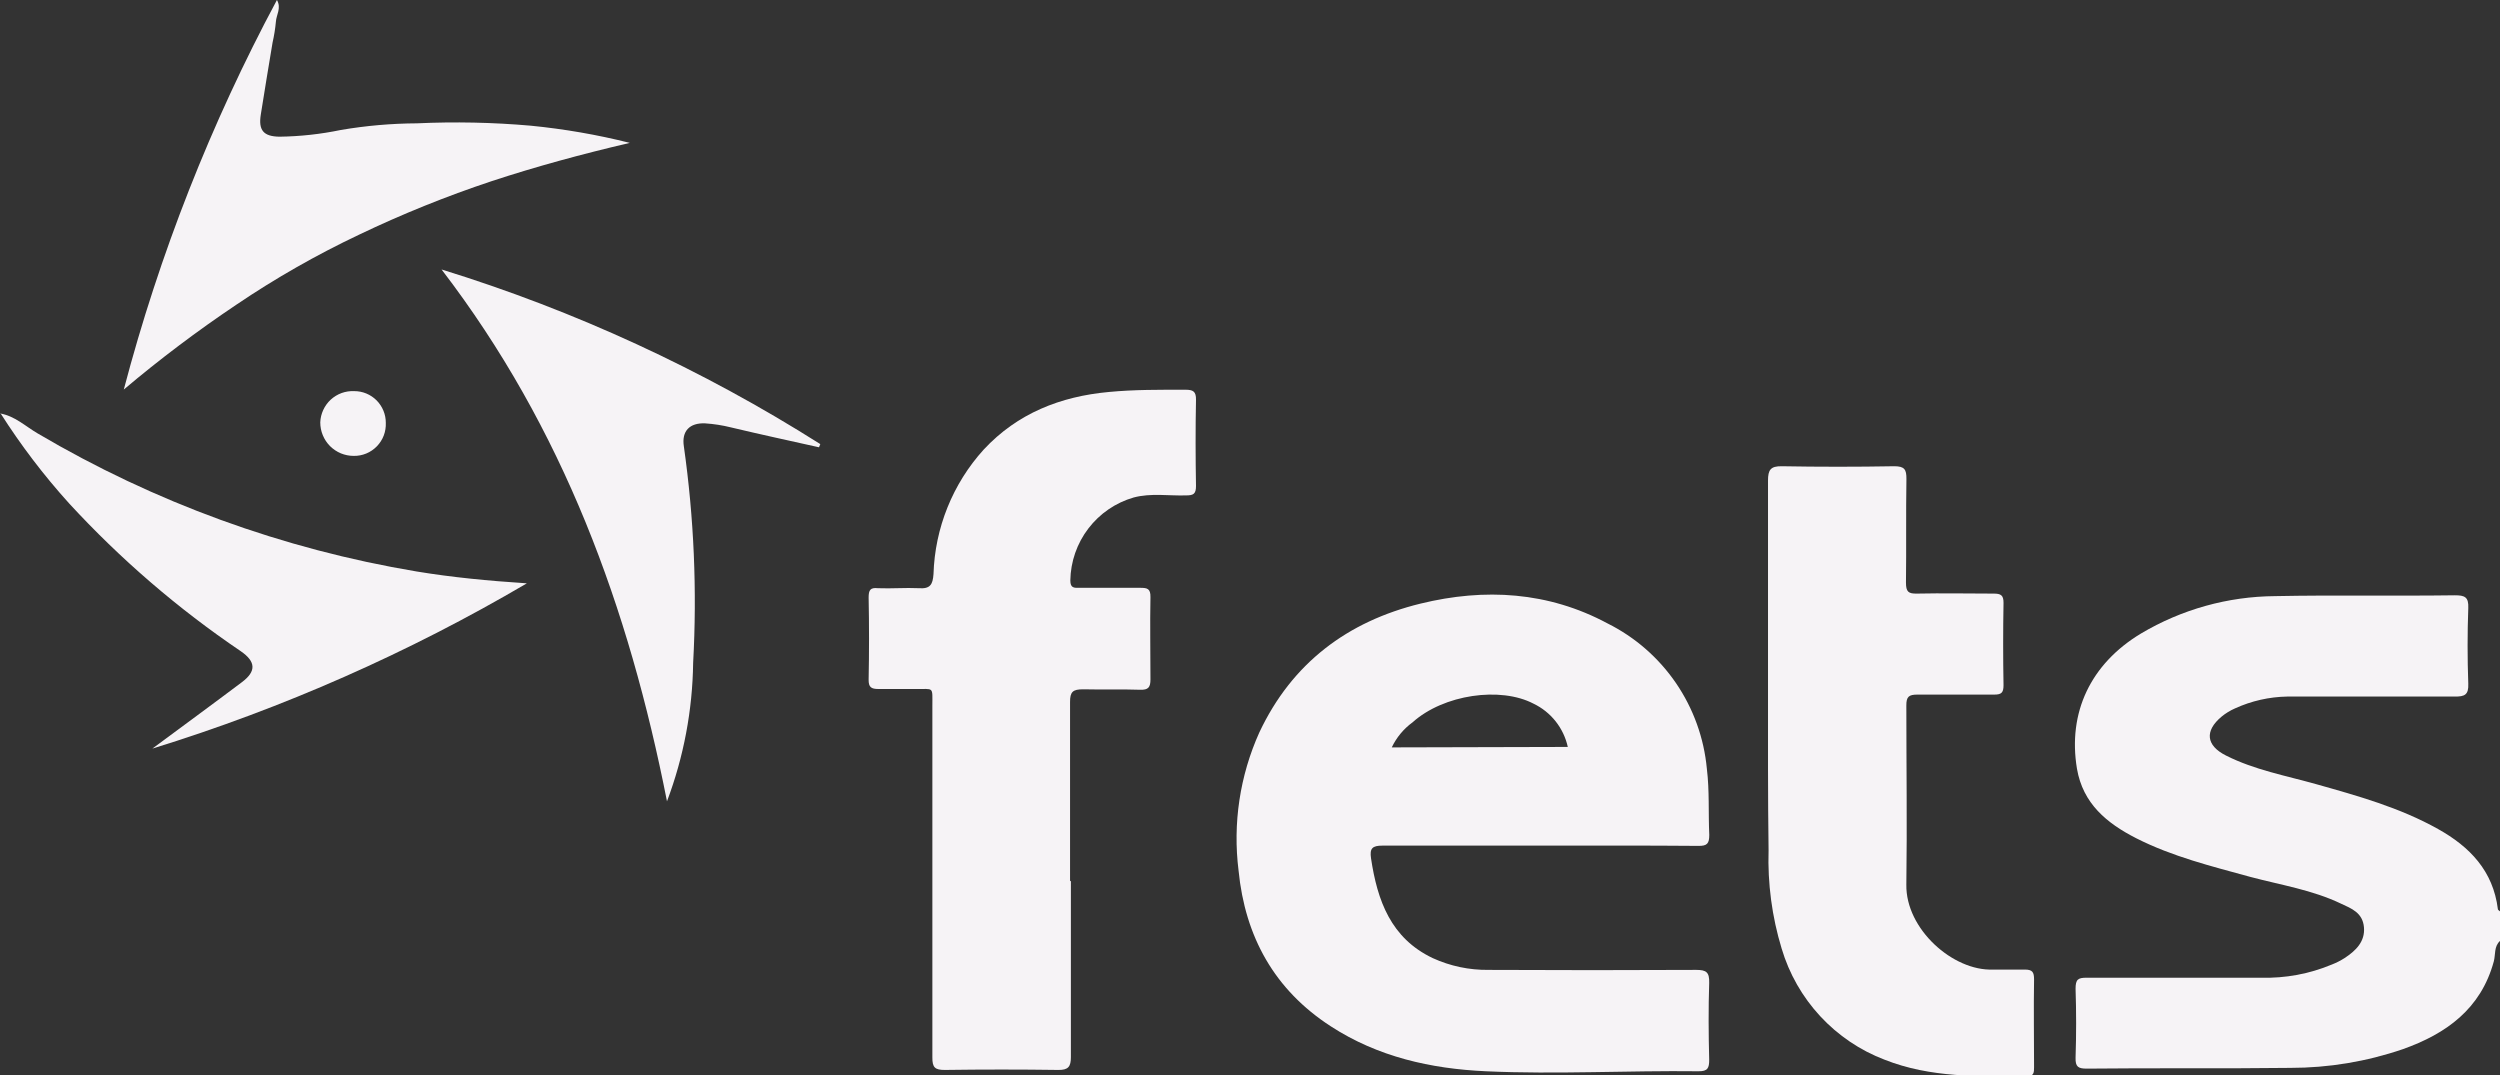 <svg width="93" height="40" viewBox="0 0 93 40" fill="none" xmlns="http://www.w3.org/2000/svg">
<rect x="0" y="0" width="93" height="40" fill="#333333" stroke="none"/>
<g clip-path="url(#clip0_39_71)">
<path d="M93.001 35.002C92.772 35.21 92.838 35.509 92.769 35.766C92.288 37.536 90.993 38.46 89.383 39.03C88.036 39.491 86.623 39.726 85.2 39.725C82.675 39.757 80.151 39.725 77.627 39.753C77.315 39.753 77.201 39.691 77.211 39.346C77.239 38.495 77.239 37.636 77.211 36.781C77.211 36.434 77.301 36.371 77.62 36.371C79.784 36.371 81.948 36.371 84.112 36.371C85.014 36.396 85.911 36.229 86.744 35.881C86.911 35.816 87.071 35.735 87.222 35.638C87.634 35.367 87.987 35.029 87.939 34.491C87.89 33.952 87.475 33.796 87.09 33.618C86.02 33.104 84.847 32.923 83.714 32.621C82.27 32.224 80.812 31.866 79.466 31.182C78.375 30.626 77.485 29.896 77.263 28.596C76.917 26.51 77.765 24.699 79.646 23.566C81.157 22.668 82.879 22.188 84.635 22.176C86.862 22.131 89.092 22.176 91.322 22.145C91.689 22.145 91.838 22.207 91.82 22.621C91.786 23.548 91.786 24.485 91.82 25.433C91.838 25.85 91.682 25.916 91.318 25.912C89.241 25.912 87.163 25.912 85.085 25.912C84.413 25.924 83.751 26.074 83.139 26.354C82.96 26.433 82.792 26.535 82.641 26.66C82.004 27.192 82.066 27.734 82.807 28.106C83.867 28.641 85.03 28.853 86.155 29.169C87.71 29.607 89.272 30.042 90.692 30.838C91.876 31.498 92.745 32.398 92.921 33.82C92.921 33.855 92.984 33.883 93.015 33.914L93.001 35.002Z" fill="#F6F3F6"/>
<path d="M57.283 31.457C55.334 31.457 53.384 31.457 51.431 31.457C51.05 31.457 50.947 31.557 51.002 31.929C51.237 33.5 51.739 34.901 53.298 35.642C53.949 35.94 54.659 36.089 55.375 36.08C57.952 36.093 60.526 36.093 63.1 36.08C63.481 36.08 63.592 36.17 63.582 36.563C63.551 37.515 63.557 38.471 63.582 39.423C63.582 39.729 63.53 39.854 63.187 39.851C60.548 39.819 57.91 39.972 55.271 39.851C53.221 39.757 51.258 39.316 49.506 38.179C47.411 36.823 46.317 34.846 46.075 32.388C45.855 30.636 46.122 28.857 46.847 27.247C48.062 24.665 50.129 23.118 52.844 22.454C55.233 21.87 57.598 22.009 59.8 23.191C60.824 23.702 61.7 24.466 62.347 25.412C62.993 26.358 63.389 27.454 63.495 28.596C63.596 29.42 63.547 30.24 63.585 31.06C63.585 31.384 63.502 31.471 63.18 31.467C61.22 31.45 59.253 31.457 57.283 31.457ZM58.322 27.786C58.245 27.438 58.091 27.113 57.87 26.834C57.649 26.555 57.368 26.33 57.048 26.177C55.822 25.534 53.706 25.829 52.546 26.872C52.215 27.113 51.95 27.433 51.774 27.803L58.322 27.786Z" fill="#F6F3F6"/>
<path d="M39.837 32.764C39.837 34.95 39.837 37.14 39.837 39.326C39.837 39.674 39.743 39.806 39.373 39.802C37.962 39.782 36.553 39.782 35.145 39.802C34.778 39.802 34.681 39.709 34.684 39.333C34.684 34.978 34.684 30.619 34.684 26.264C34.684 25.517 34.75 25.642 34.065 25.631C33.604 25.631 33.147 25.631 32.68 25.631C32.41 25.631 32.309 25.565 32.313 25.284C32.333 24.265 32.333 23.247 32.313 22.228C32.313 21.95 32.375 21.85 32.659 21.881C33.168 21.902 33.677 21.857 34.182 21.881C34.601 21.912 34.698 21.749 34.726 21.36C34.778 19.641 35.44 17.998 36.592 16.726C37.849 15.374 39.449 14.748 41.246 14.582C42.195 14.491 43.147 14.498 44.096 14.498C44.38 14.498 44.498 14.557 44.491 14.877C44.47 15.944 44.473 17.015 44.491 18.082C44.491 18.374 44.394 18.429 44.127 18.429C43.476 18.45 42.822 18.335 42.174 18.506C41.504 18.699 40.912 19.103 40.488 19.659C40.063 20.214 39.828 20.892 39.816 21.592C39.816 21.881 39.955 21.87 40.162 21.867C40.917 21.867 41.669 21.867 42.423 21.867C42.676 21.867 42.804 21.895 42.797 22.215C42.777 23.233 42.797 24.255 42.797 25.273C42.797 25.569 42.718 25.669 42.413 25.659C41.721 25.635 41 25.659 40.297 25.642C39.913 25.642 39.802 25.729 39.806 26.125C39.806 28.346 39.806 30.567 39.806 32.785L39.837 32.764Z" fill="#F6F3F6"/>
<path d="M65.77 25.523C65.77 22.975 65.77 20.424 65.77 17.876C65.77 17.48 65.864 17.337 66.286 17.344C67.671 17.369 69.064 17.369 70.466 17.344C70.85 17.344 70.923 17.466 70.919 17.82C70.898 19.103 70.919 20.385 70.902 21.668C70.902 22.015 70.989 22.088 71.311 22.082C72.263 22.061 73.212 22.082 74.164 22.082C74.427 22.082 74.534 22.137 74.531 22.429C74.513 23.451 74.513 24.47 74.531 25.491C74.531 25.773 74.448 25.839 74.185 25.839C73.232 25.839 72.284 25.839 71.331 25.839C71.016 25.839 70.912 25.909 70.916 26.249C70.916 28.47 70.947 30.691 70.916 32.909C70.888 34.556 72.647 36.127 74.139 36.068C74.531 36.068 74.926 36.068 75.32 36.068C75.608 36.068 75.667 36.162 75.667 36.437C75.649 37.525 75.667 38.609 75.667 39.694C75.667 39.892 75.667 40.041 75.39 40.041C73.606 40.041 71.816 40.097 70.109 39.422C69.196 39.075 68.376 38.52 67.711 37.802C67.046 37.084 66.555 36.222 66.276 35.283C65.917 34.1 65.753 32.866 65.791 31.63C65.763 29.603 65.77 27.563 65.77 25.523Z" fill="#F6F3F6"/>
<path d="M16.426 10.024C21.387 11.557 26.125 13.741 30.515 16.521L30.467 16.639C29.376 16.396 28.282 16.159 27.191 15.899C26.875 15.82 26.553 15.77 26.229 15.749C25.657 15.725 25.352 16.034 25.439 16.601C25.817 19.268 25.933 21.967 25.785 24.658C25.762 26.419 25.433 28.162 24.812 29.809C23.393 22.61 20.951 15.926 16.426 10.024Z" fill="#F6F3F6"/>
<path d="M4.605 14.491C5.931 9.453 7.843 4.589 10.302 0C10.475 0.302 10.277 0.553 10.263 0.81C10.239 1.071 10.197 1.33 10.139 1.585C9.993 2.475 9.841 3.365 9.703 4.254C9.606 4.849 9.803 5.075 10.395 5.085C11.163 5.075 11.928 4.991 12.68 4.835C13.615 4.675 14.561 4.593 15.509 4.588C16.919 4.523 18.331 4.552 19.737 4.675C20.982 4.797 22.215 5.01 23.428 5.315C21.617 5.739 19.938 6.197 18.286 6.74C16.603 7.3 14.956 7.965 13.356 8.731C11.771 9.482 10.245 10.352 8.792 11.335C7.34 12.309 5.942 13.362 4.605 14.491Z" fill="#F6F3F6"/>
<path d="M0 15.38C0.547 15.471 0.949 15.86 1.402 16.124C5.746 18.687 10.522 20.427 15.492 21.258C16.818 21.477 18.155 21.606 19.599 21.7C15.207 24.281 10.532 26.344 5.668 27.848C6.783 27.021 7.905 26.201 9.003 25.374C9.54 24.97 9.519 24.612 8.954 24.223C6.621 22.644 4.479 20.799 2.569 18.724C1.626 17.68 0.772 16.558 0.017 15.37L0 15.38Z" fill="#F6F3F6"/>
<path d="M14.352 15.732C14.358 15.893 14.332 16.053 14.275 16.203C14.218 16.353 14.13 16.489 14.018 16.604C13.906 16.719 13.772 16.81 13.624 16.871C13.476 16.932 13.317 16.962 13.157 16.959C12.994 16.959 12.832 16.927 12.681 16.865C12.53 16.802 12.393 16.71 12.277 16.595C12.162 16.479 12.07 16.341 12.008 16.189C11.945 16.038 11.914 15.875 11.914 15.711C11.92 15.552 11.958 15.395 12.025 15.25C12.092 15.105 12.186 14.975 12.303 14.867C12.421 14.759 12.558 14.676 12.707 14.621C12.857 14.567 13.016 14.543 13.175 14.55C13.329 14.549 13.483 14.579 13.626 14.638C13.769 14.697 13.899 14.784 14.009 14.894C14.118 15.004 14.205 15.135 14.264 15.279C14.323 15.422 14.353 15.576 14.352 15.732Z" fill="#F6F3F6"/>
</g>
<defs>
<clipPath id="clip0_39_71">
<rect width="93" height="40" fill="white"/>
</clipPath>
</defs>
</svg>
